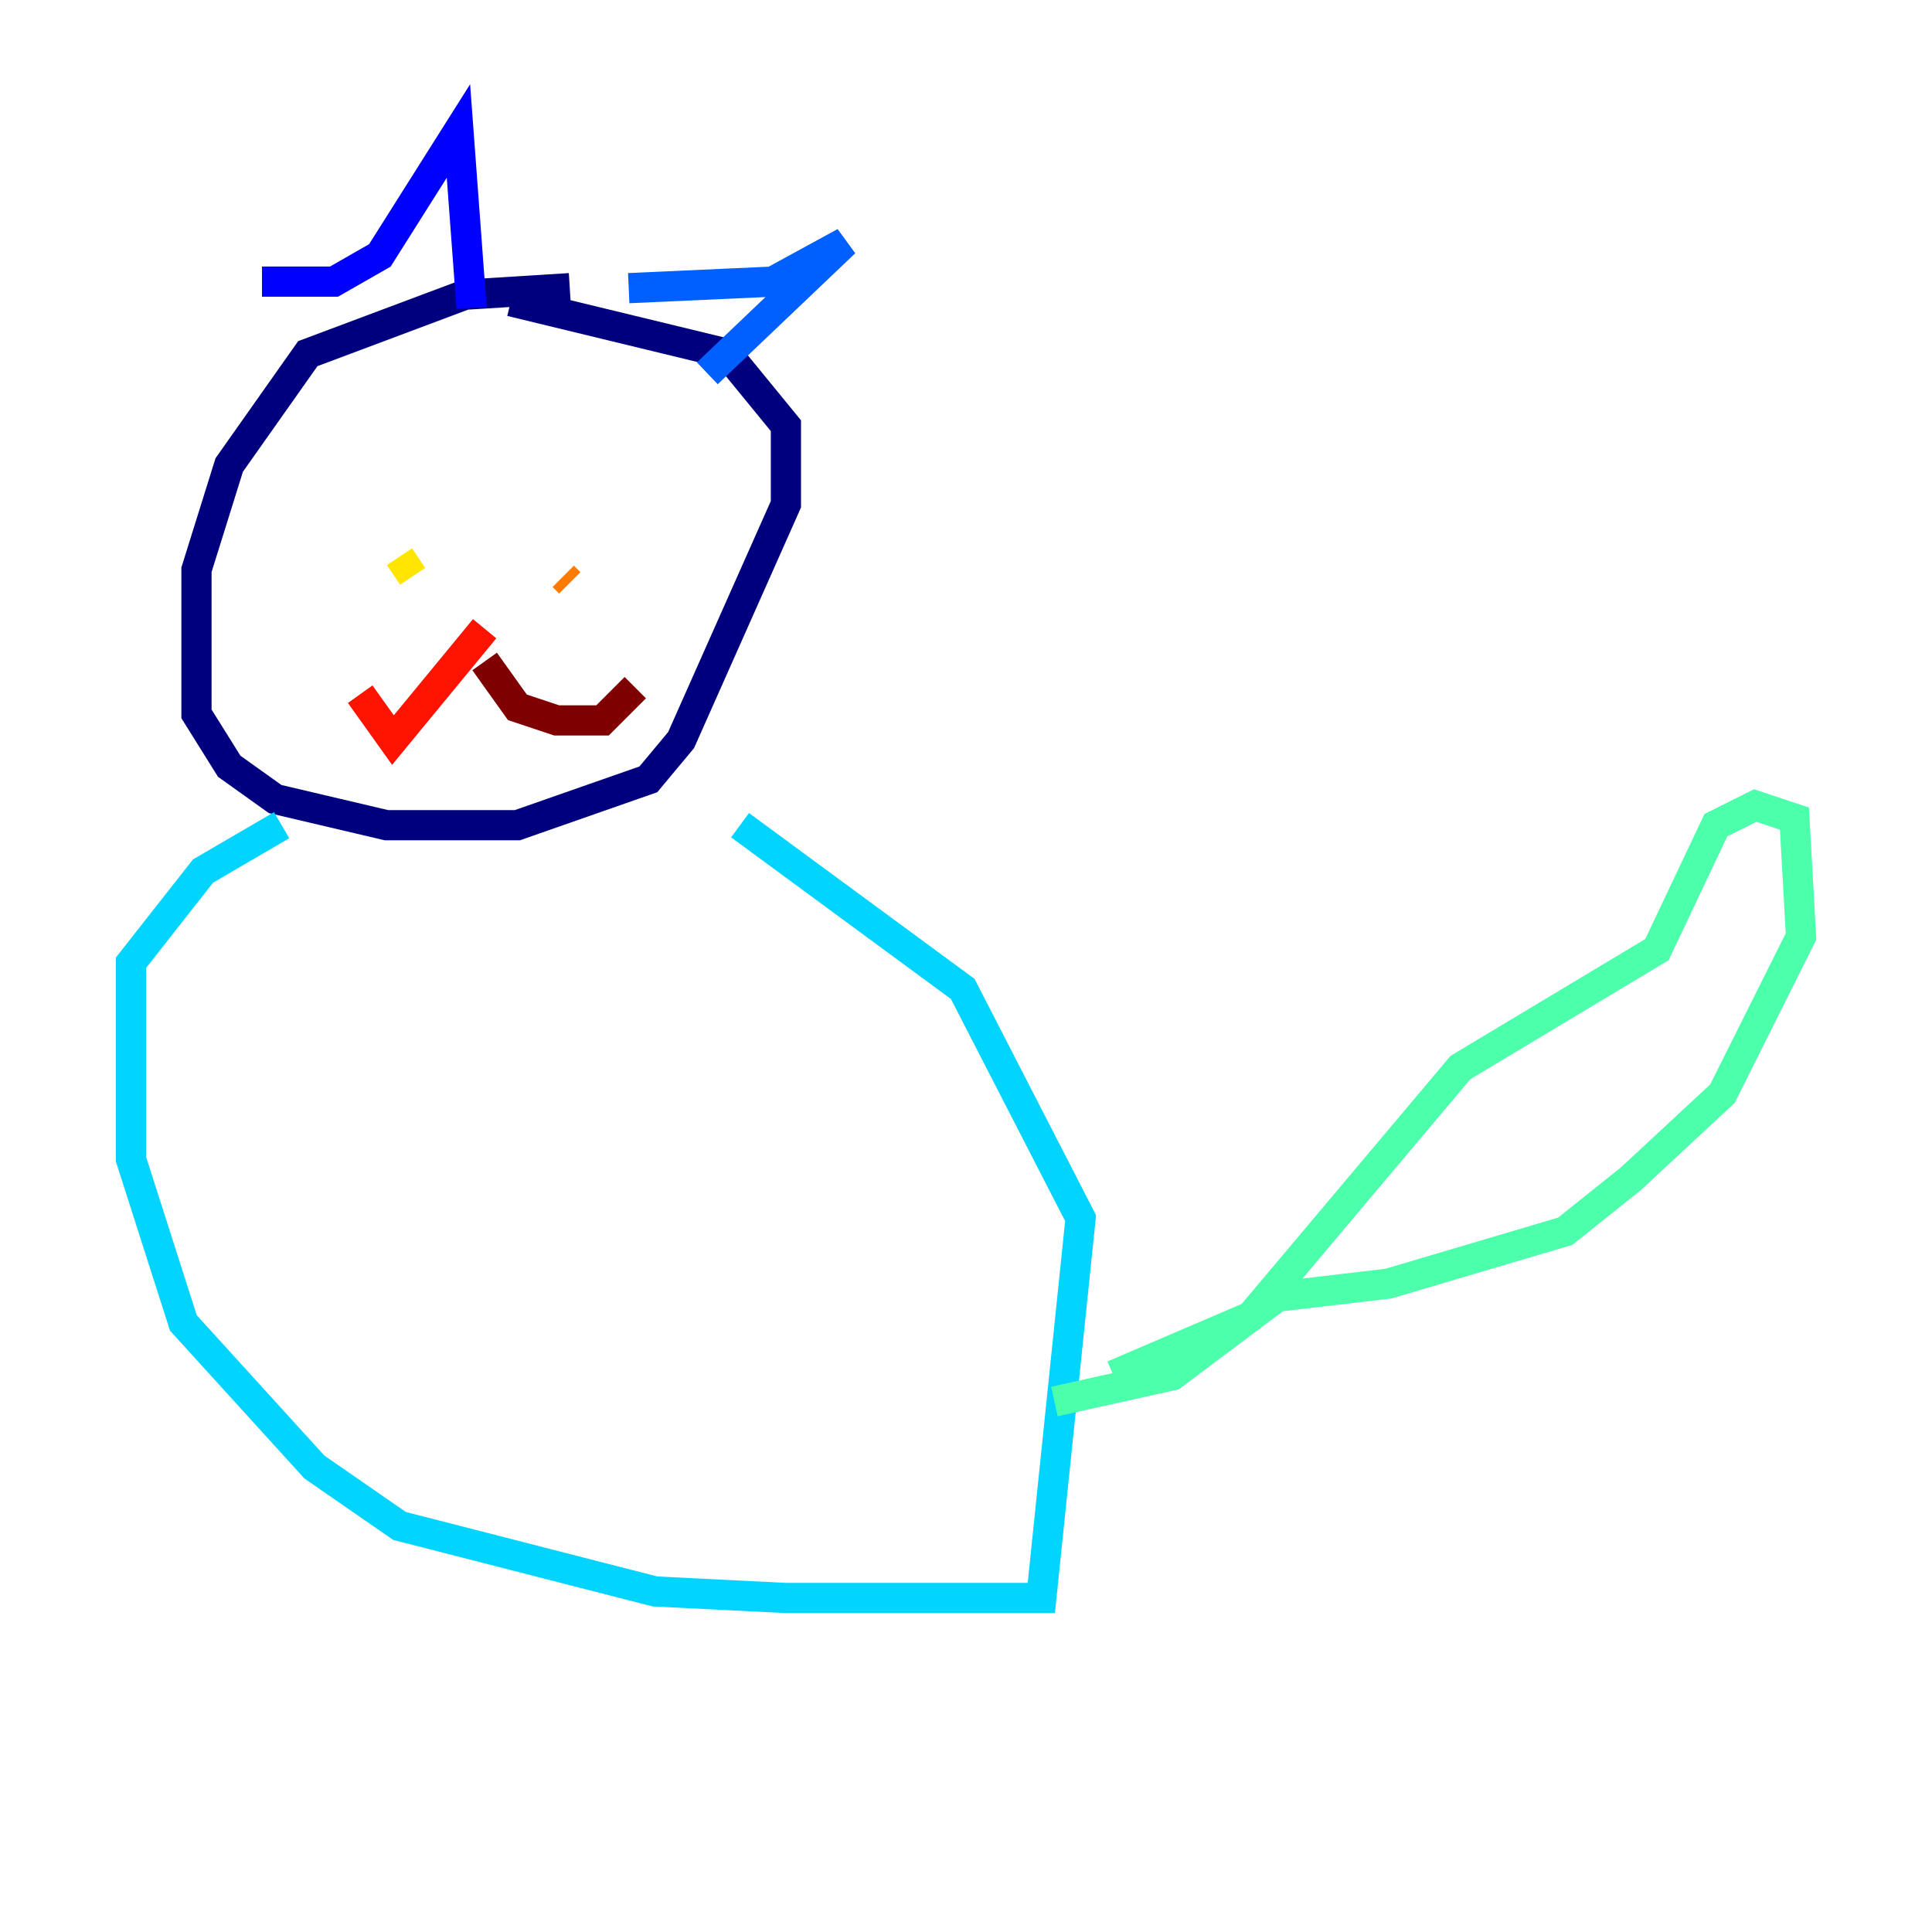 <?xml version="1.0" encoding="utf-8" ?>
<svg baseProfile="tiny" height="128" version="1.2" viewBox="0,0,128,128" width="128" xmlns="http://www.w3.org/2000/svg" xmlns:ev="http://www.w3.org/2001/xml-events" xmlns:xlink="http://www.w3.org/1999/xlink"><defs /><polyline fill="none" points="37.749,19.091 30.807,19.525 20.393,23.43 15.186,30.807 13.017,37.749 13.017,47.295 15.186,50.766 18.224,52.936 25.6,54.671 34.278,54.671 42.956,51.634 45.125,49.031 52.068,33.41 52.068,28.203 48.163,23.43 33.844,19.959" stroke="#00007f" stroke-width="2" /><polyline fill="none" points="17.356,18.658 22.129,18.658 25.166,16.922 30.373,8.678 31.241,20.393" stroke="#0000fe" stroke-width="2" /><polyline fill="none" points="41.654,19.091 51.2,18.658 55.973,16.054 46.861,24.732" stroke="#0060ff" stroke-width="2" /><polyline fill="none" points="18.658,54.671 13.451,57.709 8.678,63.783 8.678,76.8 12.149,87.647 20.827,97.193 26.468,101.098 43.39,105.437 52.068,105.871 68.99,105.871 71.593,80.705 63.783,65.519 49.031,54.671" stroke="#00d4ff" stroke-width="2" /><polyline fill="none" points="73.763,91.119 82.875,87.214 96.759,70.725 109.776,62.915 113.681,54.671 116.285,53.37 118.888,54.237 119.322,62.047 114.115,72.461 108.041,78.102 103.702,81.573 91.986,85.044 84.61,85.912 77.668,91.119 69.858,92.854" stroke="#4cffaa" stroke-width="2" /><polyline fill="none" points="24.732,37.749 24.732,37.749" stroke="#aaff4c" stroke-width="2" /><polyline fill="none" points="26.468,36.881 27.336,38.183" stroke="#ffe500" stroke-width="2" /><polyline fill="none" points="37.315,38.183 37.749,38.617" stroke="#ff7a00" stroke-width="2" /><polyline fill="none" points="32.108,41.654 26.034,49.031 23.864,45.993" stroke="#fe1200" stroke-width="2" /><polyline fill="none" points="32.108,43.824 34.278,46.861 36.881,47.729 39.919,47.729 42.088,45.559" stroke="#7f0000" stroke-width="2" /></svg>